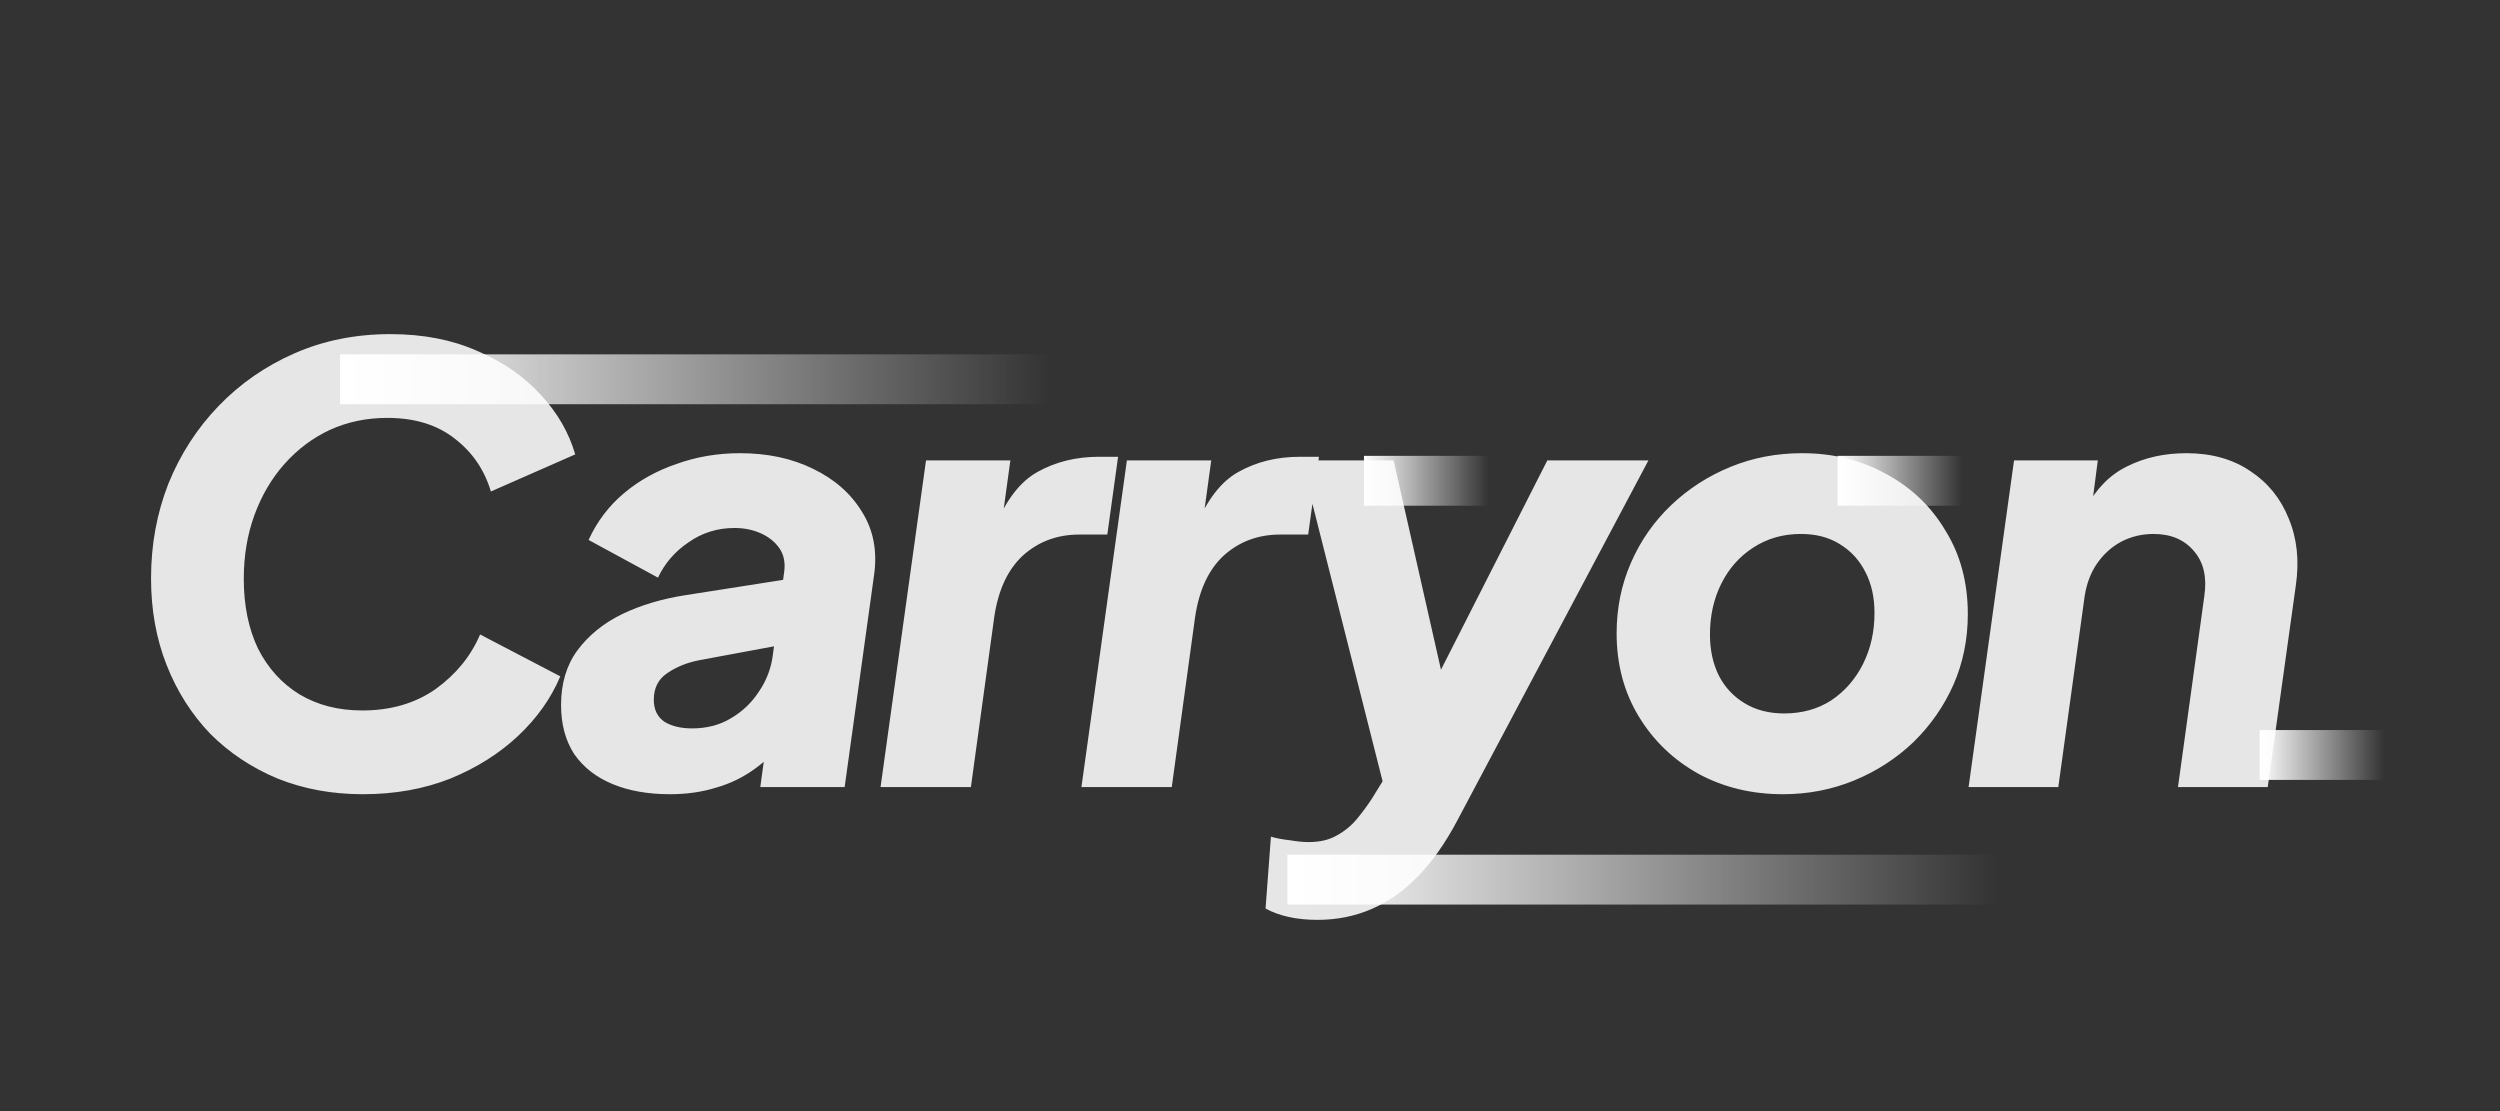 <svg width="108" height="48" viewBox="0 0 108 48" fill="none" xmlns="http://www.w3.org/2000/svg">
<rect x="0" y="0" width="108" height="48" fill="#333333" stroke="none"/>
<path d="M15.675 34.31C14.348 34.31 13.124 34.086 12.004 33.638C10.884 33.173 9.911 32.527 9.084 31.7C8.274 30.855 7.645 29.865 7.197 28.727C6.749 27.59 6.525 26.341 6.525 24.98C6.525 23.532 6.775 22.171 7.274 20.896C7.791 19.621 8.515 18.501 9.446 17.536C10.376 16.571 11.47 15.813 12.728 15.261C13.986 14.71 15.364 14.434 16.863 14.434C18.276 14.434 19.526 14.676 20.611 15.158C21.714 15.623 22.627 16.252 23.351 17.045C24.075 17.82 24.574 18.682 24.85 19.63L21.206 21.232C20.93 20.302 20.413 19.543 19.655 18.957C18.897 18.355 17.923 18.053 16.734 18.053C15.838 18.053 15.011 18.225 14.253 18.57C13.512 18.915 12.857 19.405 12.289 20.043C11.737 20.663 11.306 21.396 10.996 22.24C10.686 23.084 10.531 24.006 10.531 25.006C10.531 26.16 10.738 27.168 11.151 28.029C11.582 28.874 12.177 29.529 12.935 29.994C13.71 30.459 14.615 30.692 15.649 30.692C16.889 30.692 17.949 30.381 18.828 29.761C19.706 29.124 20.344 28.34 20.74 27.409L24.204 29.218C23.807 30.166 23.196 31.028 22.369 31.803C21.559 32.561 20.585 33.173 19.448 33.638C18.311 34.086 17.053 34.31 15.675 34.31ZM28.942 34.31C27.994 34.31 27.167 34.164 26.461 33.871C25.754 33.578 25.203 33.147 24.806 32.578C24.427 31.993 24.238 31.286 24.238 30.459C24.238 29.529 24.47 28.745 24.936 28.107C25.418 27.452 26.064 26.927 26.874 26.53C27.701 26.134 28.632 25.858 29.666 25.703L34.111 25.006L33.827 27.849L30.208 28.521C29.674 28.624 29.209 28.814 28.813 29.089C28.433 29.348 28.244 29.727 28.244 30.227C28.244 30.657 28.399 30.976 28.709 31.183C29.019 31.372 29.416 31.467 29.898 31.467C30.536 31.467 31.096 31.321 31.578 31.028C32.078 30.735 32.483 30.347 32.793 29.865C33.12 29.382 33.318 28.857 33.387 28.288L33.878 24.695C33.93 24.299 33.861 23.963 33.672 23.687C33.482 23.412 33.215 23.196 32.87 23.041C32.526 22.886 32.147 22.809 31.733 22.809C30.992 22.809 30.329 23.015 29.743 23.429C29.157 23.825 28.718 24.334 28.425 24.954L25.427 23.326C25.789 22.533 26.297 21.861 26.952 21.309C27.606 20.758 28.365 20.336 29.226 20.043C30.088 19.733 31.001 19.578 31.966 19.578C33.155 19.578 34.206 19.802 35.119 20.25C36.05 20.698 36.756 21.318 37.238 22.111C37.738 22.903 37.91 23.825 37.755 24.876L36.489 34H32.845L33.155 31.726L34.189 31.648C33.706 32.268 33.198 32.777 32.664 33.173C32.13 33.569 31.552 33.853 30.932 34.026C30.329 34.215 29.666 34.31 28.942 34.31ZM38.04 34L40.004 19.888H43.648L43.183 23.274L42.977 22.783C43.459 21.594 44.079 20.793 44.837 20.379C45.613 19.948 46.492 19.733 47.474 19.733H48.301L47.836 23.093H46.621C45.673 23.093 44.863 23.395 44.191 23.997C43.536 24.601 43.123 25.488 42.951 26.66L41.943 34H38.04ZM46.718 34L48.682 19.888H52.326L51.861 23.274L51.654 22.783C52.137 21.594 52.757 20.793 53.515 20.379C54.29 19.948 55.169 19.733 56.151 19.733H56.978L56.513 23.093H55.298C54.351 23.093 53.541 23.395 52.869 23.997C52.214 24.601 51.801 25.488 51.628 26.66L50.62 34H46.718ZM56.92 39.738C56.455 39.738 56.033 39.695 55.654 39.609C55.275 39.523 54.947 39.402 54.672 39.247L54.904 36.145C55.145 36.214 55.421 36.266 55.731 36.3C56.041 36.352 56.308 36.378 56.532 36.378C57.015 36.378 57.42 36.283 57.747 36.093C58.092 35.904 58.385 35.663 58.626 35.37C58.867 35.077 59.083 34.784 59.272 34.491L60.564 32.398L60.203 35.628L56.222 19.888H60.203L62.736 31.079H61.159L66.845 19.888H71.213L62.968 35.422C62.451 36.404 61.883 37.214 61.262 37.851C60.642 38.489 59.97 38.962 59.246 39.273C58.523 39.583 57.747 39.738 56.92 39.738ZM77.023 34.31C75.679 34.31 74.464 34.017 73.379 33.431C72.293 32.828 71.432 32.001 70.794 30.95C70.157 29.899 69.838 28.701 69.838 27.358C69.838 26.272 70.045 25.255 70.458 24.308C70.872 23.36 71.449 22.533 72.19 21.826C72.931 21.12 73.784 20.569 74.749 20.172C75.714 19.776 76.747 19.578 77.85 19.578C79.194 19.578 80.409 19.879 81.495 20.483C82.58 21.068 83.433 21.887 84.053 22.938C84.691 23.972 85.01 25.169 85.01 26.53C85.01 27.616 84.803 28.633 84.389 29.58C83.976 30.511 83.398 31.338 82.658 32.062C81.917 32.768 81.064 33.319 80.099 33.716C79.134 34.112 78.109 34.31 77.023 34.31ZM77.075 30.821C77.85 30.821 78.531 30.631 79.117 30.252C79.703 29.856 80.159 29.331 80.487 28.676C80.814 28.021 80.978 27.289 80.978 26.479C80.978 25.807 80.848 25.221 80.59 24.721C80.331 24.204 79.961 23.799 79.478 23.506C79.013 23.213 78.453 23.067 77.799 23.067C77.023 23.067 76.334 23.265 75.731 23.662C75.145 24.041 74.688 24.558 74.361 25.212C74.034 25.867 73.87 26.599 73.87 27.409C73.87 28.081 73.999 28.676 74.258 29.193C74.516 29.692 74.886 30.089 75.369 30.381C75.851 30.674 76.42 30.821 77.075 30.821ZM85.043 34L87.007 19.888H90.625L90.263 22.679L90.108 21.956C90.556 21.111 91.151 20.508 91.892 20.146C92.65 19.767 93.503 19.578 94.451 19.578C95.536 19.578 96.458 19.836 97.216 20.353C97.974 20.853 98.526 21.534 98.87 22.395C99.232 23.257 99.335 24.221 99.18 25.29L97.966 34H94.089L95.226 25.755C95.347 24.945 95.2 24.299 94.787 23.817C94.373 23.317 93.787 23.067 93.029 23.067C92.529 23.067 92.064 23.179 91.633 23.403C91.22 23.627 90.875 23.937 90.599 24.334C90.324 24.73 90.143 25.204 90.057 25.755L88.919 34H85.043Z" fill="#E6E6E6"/>
<path d="M14.692 16.385H45.385" stroke="url(#paint0_linear_1041_38)" stroke-width="2.154"/>
<path d="M55.615 38H86.308" stroke="url(#paint1_linear_1041_38)" stroke-width="2.154"/>
<path d="M58.923 20.77H64.308" stroke="url(#paint2_linear_1041_38)" stroke-width="2.154"/>
<path d="M79.385 20.77H84.769" stroke="url(#paint3_linear_1041_38)" stroke-width="2.154"/>
<path d="M97.615 32.615H103" stroke="url(#paint4_linear_1041_38)" stroke-width="2.154"/>
<defs>
<linearGradient id="paint0_linear_1041_38" x1="14.692" y1="16.885" x2="45.385" y2="16.885" gradientUnits="userSpaceOnUse">
<stop stop-color="white"/>
<stop offset="1" stop-color="white" stop-opacity="0"/>
</linearGradient>
<linearGradient id="paint1_linear_1041_38" x1="55.615" y1="38.5" x2="86.308" y2="38.5" gradientUnits="userSpaceOnUse">
<stop stop-color="white"/>
<stop offset="1" stop-color="white" stop-opacity="0"/>
</linearGradient>
<linearGradient id="paint2_linear_1041_38" x1="58.923" y1="21.27" x2="64.308" y2="21.27" gradientUnits="userSpaceOnUse">
<stop stop-color="white"/>
<stop offset="1" stop-color="white" stop-opacity="0"/>
</linearGradient>
<linearGradient id="paint3_linear_1041_38" x1="79.385" y1="21.27" x2="84.769" y2="21.27" gradientUnits="userSpaceOnUse">
<stop stop-color="white"/>
<stop offset="1" stop-color="white" stop-opacity="0"/>
</linearGradient>
<linearGradient id="paint4_linear_1041_38" x1="97.615" y1="33.115" x2="103" y2="33.115" gradientUnits="userSpaceOnUse">
<stop stop-color="white"/>
<stop offset="1" stop-color="white" stop-opacity="0"/>
</linearGradient>
</defs>
</svg>
